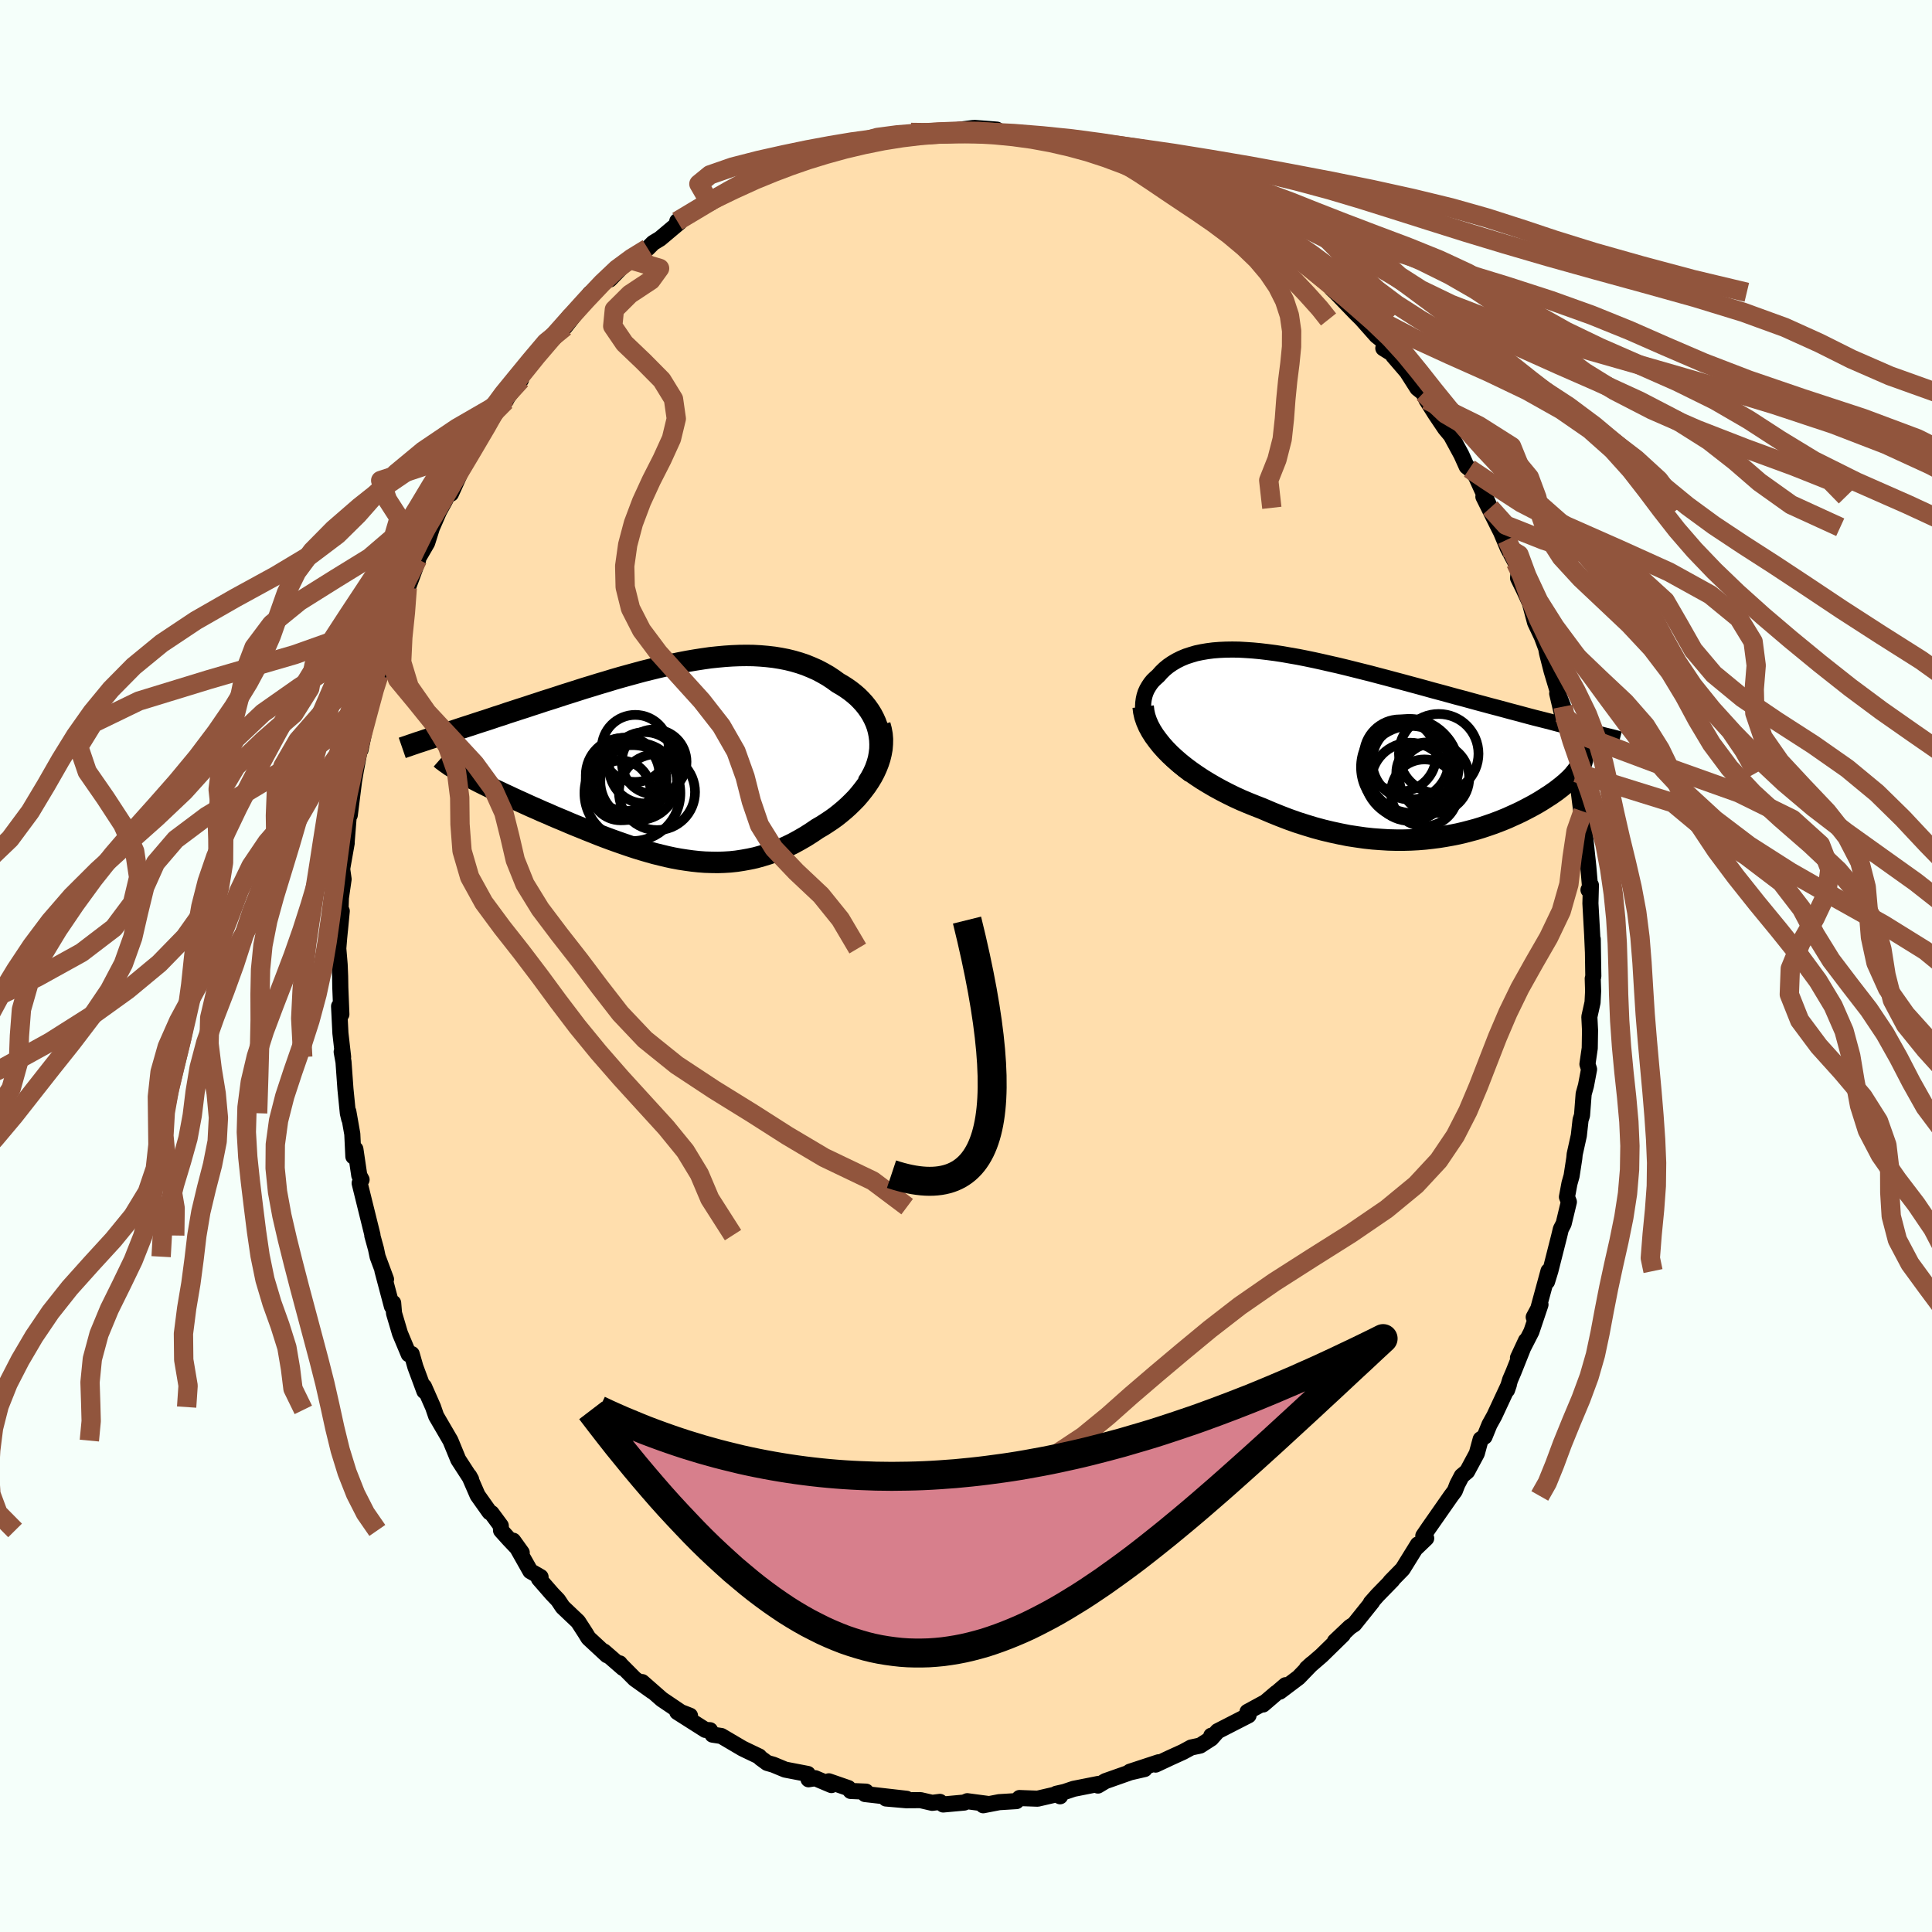 
  <svg viewBox="-100 -100 200 200" xmlns="http://www.w3.org/2000/svg" width="500" height="500" id="face-svg">
    <defs>
      <clipPath id="leftEyeClipPath">
        <polyline points="21.99,-2.52 21.9,-2.98 21.78,-3.42 21.62,-3.86 21.43,-4.28 21.22,-4.68 20.97,-5.08 20.7,-5.46 20.41,-5.82 20.09,-6.17 19.75,-6.51 19.38,-6.83 19,-7.13 18.59,-7.42 18.17,-7.69 17.72,-7.95 17.21,-8.32 16.68,-8.67 16.12,-8.99 15.55,-9.29 14.96,-9.55 14.35,-9.8 13.73,-10.01 13.08,-10.2 12.43,-10.36 11.76,-10.49 11.08,-10.6 10.38,-10.68 9.68,-10.74 8.96,-10.78 8.24,-10.79 7.5,-10.78 6.76,-10.75 6.01,-10.7 5.25,-10.63 4.49,-10.55 3.72,-10.44 2.95,-10.32 2.18,-10.19 1.4,-10.04 0.63,-9.88 -0.15,-9.71 -0.93,-9.53 -1.71,-9.34 -2.48,-9.15 -3.25,-8.94 -4.02,-8.73 -4.78,-8.52 -5.54,-8.3 -6.29,-8.07 -7.04,-7.85 -7.78,-7.62 -8.51,-7.4 -9.23,-7.17 -9.95,-6.94 -10.65,-6.72 -11.35,-6.49 -12.03,-6.27 -12.7,-6.06 -13.36,-5.84 -14.01,-5.63 -14.64,-5.42 -15.27,-5.22 -15.88,-5.02 -16.47,-4.83 -17.05,-4.63 -17.62,-4.45 -18.18,-4.26 -18.72,-4.08 -19.26,-3.91 -19.78,-3.74 -20.29,-3.57 -20.79,-3.41 -21.28,-3.25 -21.76,-3.09 -22.22,-2.94 -22.67,-2.79 -23.11,-2.65 -23.53,-2.51 -23.95,-2.38 -21.04,1.45 -20.73,1.62 -20.4,1.8 -20.06,1.98 -19.7,2.17 -19.33,2.36 -18.95,2.55 -18.56,2.74 -18.15,2.94 -17.73,3.15 -17.3,3.35 -16.86,3.56 -16.4,3.77 -15.94,3.99 -15.46,4.21 -14.97,4.43 -14.47,4.66 -13.96,4.89 -13.43,5.12 -12.9,5.36 -12.35,5.59 -11.79,5.84 -11.22,6.08 -10.64,6.32 -10.06,6.57 -9.46,6.82 -8.86,7.06 -8.25,7.31 -7.64,7.55 -7.02,7.8 -6.39,8.04 -5.77,8.27 -5.13,8.5 -4.5,8.72 -3.86,8.94 -3.22,9.15 -2.57,9.35 -1.92,9.54 -1.28,9.72 -0.63,9.88 0.03,10.04 0.68,10.18 1.33,10.3 1.98,10.4 2.64,10.49 3.29,10.56 3.95,10.61 4.6,10.63 5.26,10.64 5.91,10.62 6.57,10.58 7.22,10.51 7.87,10.41 8.53,10.29 9.18,10.15 9.83,9.97 10.48,9.77 11.13,9.54 11.78,9.28 12.43,8.99 13.07,8.68 13.71,8.33 14.35,7.96 14.98,7.56 15.6,7.14 16.1,6.85 16.58,6.54 17.06,6.22 17.52,5.89 17.97,5.53 18.4,5.17 18.82,4.79 19.23,4.39 19.62,3.99 19.98,3.57 20.33,3.13 20.66,2.69 20.96,2.24 21.24,1.78 21.49,1.31" />
      </clipPath>
      <clipPath id="rightEyeClipPath">
        <polyline points="-24.22,-1.97 -24.4,-2.42 -24.54,-2.86 -24.64,-3.29 -24.7,-3.7 -24.73,-4.11 -24.71,-4.49 -24.66,-4.86 -24.58,-5.22 -24.47,-5.56 -24.32,-5.89 -24.14,-6.2 -23.94,-6.5 -23.71,-6.78 -23.44,-7.04 -23.16,-7.29 -22.84,-7.65 -22.49,-7.99 -22.11,-8.3 -21.7,-8.58 -21.26,-8.84 -20.8,-9.07 -20.3,-9.28 -19.78,-9.45 -19.24,-9.61 -18.67,-9.73 -18.08,-9.83 -17.46,-9.91 -16.83,-9.96 -16.17,-9.99 -15.49,-10 -14.79,-9.99 -14.08,-9.95 -13.35,-9.9 -12.61,-9.83 -11.85,-9.74 -11.08,-9.64 -10.29,-9.52 -9.5,-9.38 -8.69,-9.24 -7.88,-9.08 -7.06,-8.91 -6.24,-8.73 -5.41,-8.54 -4.57,-8.35 -3.74,-8.15 -2.9,-7.94 -2.06,-7.73 -1.22,-7.52 -0.39,-7.3 0.45,-7.08 1.27,-6.86 2.1,-6.64 2.91,-6.42 3.73,-6.2 4.53,-5.98 5.32,-5.76 6.11,-5.55 6.88,-5.34 7.64,-5.13 8.4,-4.93 9.13,-4.73 9.86,-4.53 10.57,-4.34 11.27,-4.15 11.96,-3.97 12.63,-3.79 13.29,-3.61 13.94,-3.44 14.57,-3.27 15.2,-3.1 15.81,-2.94 16.41,-2.79 17,-2.64 17.58,-2.49 18.14,-2.34 18.69,-2.2 19.23,-2.07 19.75,-1.93 20.26,-1.81 20.74,1.47 20.7,1.63 20.64,1.8 20.57,1.97 20.48,2.14 20.38,2.31 20.27,2.49 20.14,2.67 19.99,2.85 19.84,3.04 19.66,3.23 19.48,3.42 19.27,3.61 19.06,3.81 18.83,4 18.58,4.21 18.32,4.41 18.05,4.62 17.75,4.83 17.45,5.04 17.12,5.25 16.78,5.47 16.43,5.69 16.06,5.91 15.67,6.13 15.26,6.35 14.84,6.57 14.41,6.79 13.95,7.01 13.48,7.22 13,7.44 12.49,7.65 11.98,7.85 11.44,8.05 10.89,8.24 10.32,8.43 9.73,8.61 9.13,8.77 8.52,8.93 7.88,9.08 7.23,9.21 6.56,9.33 5.88,9.44 5.18,9.53 4.47,9.61 3.74,9.67 2.99,9.71 2.24,9.73 1.46,9.73 0.67,9.71 -0.13,9.66 -0.95,9.6 -1.78,9.51 -2.62,9.39 -3.47,9.26 -4.33,9.09 -5.21,8.9 -6.09,8.69 -6.98,8.45 -7.87,8.18 -8.78,7.89 -9.68,7.57 -10.59,7.22 -11.5,6.85 -12.41,6.46 -13.13,6.18 -13.85,5.89 -14.56,5.59 -15.26,5.27 -15.95,4.93 -16.63,4.58 -17.29,4.22 -17.94,3.84 -18.58,3.45 -19.2,3.04 -19.79,2.63 -20.37,2.2 -20.92,1.76 -21.44,1.31 -21.94,0.85" />
      </clipPath>
      <filter id="fuzzy">
        <feTurbulence id="turbulence" baseFrequency="0.05" numOctaves="3" type="noise" result="noise" />
        <feDisplacementMap in="SourceGraphic" in2="noise" scale="2" />
      </filter>
      <linearGradient id="rainbowGradient" x1="0%" y1="0%" x2="100%" y2="0%">
        <stop offset="0%" style="stop-color: rgb(185, 55, 55); stop-opacity: 1" />
        <stop offset="50%" style="stop-color: rgb(255, 105, 180); stop-opacity: 1" />
        <stop offset="100%" style="stop-color: rgb(165, 42, 42); stop-opacity: 1" />
      </linearGradient>
    </defs>
    <rect x="-100" y="-100" width="100%" height="100%" fill="rgb(245, 255, 250)" />
    <polyline id="faceContour" points="64.94,1.07 64.88,1.3 64.92,2.6 64.86,3.77 64.53,5.26 64.6,6.65 64.57,8.51 64.33,10.16 64.5,10.69 64.18,12.38 63.94,13.24 63.77,15.46 63.62,15.93 63.44,17.55 63.01,19.49 62.97,19.91 62.69,21.73 62.47,22.51 62.21,23.91 62.41,24.42 61.87,26.67 61.58,27.23 61.4,27.98 60.5,31.53 60.15,32.67 60.3,31.58 59.02,36.28 58.77,36.35 59.47,35.05 58.53,37.85 57.14,40.56 57.97,38.78 56.67,42.04 56.33,42.83 56.01,43.89 56.2,43.33 54.69,46.57 54.19,47.47 53.68,48.72 53.28,48.99 52.88,50.46 51.88,52.32 51.32,52.79 50.86,53.67 50.6,54.34 50.21,54.86 47.92,58.14 47.34,58.99 47.64,59.24 46.63,60.21 46.78,59.88 45.2,62.43 43.93,63.73 44.14,63.56 42.59,65.15 41.91,65.92 42.05,65.82 40.19,68.14 39.76,68.42 38.19,69.91 39.01,69.23 36.8,71.39 35.27,72.71 35.8,72.23 34.43,73.65 32.48,75.12 33.08,74.45 30.75,76.45 32.13,75.24 31,76.2 29.14,77.21 29.25,77.57 26.05,79.21 25.43,79.91 25.39,79.68 25.39,79.96 24.24,80.7 23.31,80.9 22.46,81.36 21.12,81.97 19.63,82.67 19.94,82.43 16.96,83.41 18.49,83.13 17.01,83.47 14.43,84.38 13.66,84.84 13.71,84.67 11.14,85.18 10.19,85.5 9.35,85.69 9.74,85.95 9.86,85.63 7.41,86.2 6.03,86.15 5.54,86.13 5.22,86.45 3.43,86.56 1.78,86.88 2.32,86.75 0.13,86.46 -0.18,86.6 -2.36,86.8 -2.7,86.53 -3.5,86.63 -4.71,86.35 -6.2,86.36 -8.28,86.18 -6.15,86.21 -10.45,85.72 -10.35,85.47 -11.94,85.4 -12.18,85.1 -14.2,84.4 -13.93,84.79 -15.61,84.08 -16.3,84.19 -16.38,83.64 -18.72,83.19 -19.95,82.68 -20.58,82.5 -21.29,81.98 -21.41,81.83 -22.75,81.19 -23.14,81 -25.33,79.71 -26.24,79.57 -26.5,79.11 -26.98,79.08 -29.89,77.23 -28.57,77.61 -29.52,77.24 -31.49,75.91 -33.52,74.13 -32.48,75.09 -34.29,73.8 -35.84,72.24 -35.85,72.19 -35.5,72.68 -37.48,70.96 -37.16,71.35 -39.08,69.57 -39.41,69.03 -40.16,67.87 -41.75,66.36 -42.23,65.64 -42.86,64.98 -44.21,63.43 -44.04,63.25 -45.1,62.64 -46.88,59.49 -45.99,60.73 -47.3,59.35 -48.13,58.43 -48.16,57.94 -49.12,56.64 -49.32,56.54 -50.56,54.79 -51.43,52.79 -51.23,53.15 -52.56,51.1 -53.37,49.13 -53.83,48.34 -54.85,46.59 -55.07,45.95 -55.17,45.66 -56.11,43.53 -56.07,44.01 -57,41.5 -57.38,40.17 -57.69,40.19 -58.59,38.04 -59.21,35.95 -59.3,34.88 -59.43,35.23 -60.41,31.54 -60.04,32.43 -60.91,30.09 -61.08,29.28 -61.46,27.9 -61.44,27.86 -62.17,24.91 -62.77,22.48 -62.57,22.12 -62.81,21.67 -63.21,18.96 -63.42,19.72 -63.53,17.4 -63.94,15.07 -63.85,15.83 -63.99,15.24 -64.24,12.73 -64.44,9.93 -64.63,8.89 -64.48,9.42 -64.76,6.96 -64.9,4.17 -64.66,5 -64.77,2.25 -64.79,1.05 -64.84,-0.15 -64.98,-1.81 -64.89,-2.92 -64.62,-5.69 -64.81,-3.71 -64.71,-7.05 -64.43,-8.99 -64.56,-9.9 -64.57,-10.12 -64.11,-12.72 -64.12,-12.77 -63.87,-15.89 -63.6,-17.99 -63.79,-15.63 -63.35,-19.14 -63.17,-20.2 -62.66,-22.93 -62.68,-22.38 -62.19,-24.76 -62,-25.98 -61.35,-28.09 -61,-29.86 -61.1,-28.74 -60.78,-30.1 -60.65,-31.06 -59.85,-33.89 -58.98,-35.97 -58.78,-36.65 -58.64,-37.1 -57.84,-39.14 -57.54,-39.86 -57.95,-38.68 -56.73,-41.98 -56.76,-42.12 -55.78,-43.81 -55.29,-45.36 -54.5,-47.18 -55.25,-45.8 -53.97,-48.12 -53.15,-49.73 -53.32,-48.89 -51.26,-53.45 -51.19,-53.37 -50.96,-53.92 -49.35,-56.19 -50.1,-55.09 -48.38,-58.12 -47.67,-58.48 -47.42,-58.93 -46.07,-60.69 -47.09,-59.75 -44.57,-62.88 -44.96,-62.57 -44.72,-62.94 -42.95,-64.83 -41.05,-67.26 -41.52,-66.15 -40.5,-67.44 -38.93,-69.61 -38.61,-69.77 -36.87,-71.38 -36.88,-71.07 -35.57,-72.42 -35.6,-72.51 -34.6,-73.14 -34.59,-73.07 -32.95,-74.29 -32.38,-74.86 -31.67,-75.29 -29.64,-77 -29.89,-77.1 -28.41,-77.96 -27.61,-78.45 -26.39,-79.02 -26.73,-79.07 -25.55,-79.82 -24.17,-80.33 -22.85,-81.04 -20.91,-82.22 -20.46,-82.37 -20.19,-82.23 -18.24,-82.96 -18.62,-82.87 -16.67,-83.82 -17.71,-83.38 -13.51,-84.45 -14.81,-84.14 -14.18,-84.46 -11.57,-85.17 -11.06,-85.12 -10.78,-85.31 -8.4,-85.83 -7.99,-85.9 -7.04,-86.08 -5.7,-86.29 -5.17,-86.21 -3.69,-86.17 -3.72,-86.16 -3.16,-86.27 -1.51,-86.46 0.75,-86.75 1.89,-86.47 0.89,-86.76 3.19,-86.58 2.98,-86.23 4.01,-86.23 5.56,-86.13 5.45,-86.21 8.7,-85.9 8.1,-85.86 11.24,-85.23 12.04,-84.9 12.23,-84.98 14.11,-84.67 15.21,-84.18 14.92,-84.17 15.85,-83.73 17.23,-83.59 17.66,-83.18 19.42,-82.6 21.15,-81.53 21.69,-81.43 21.57,-81.72 22.83,-80.72 24.63,-79.76 24.7,-80.06 27.13,-78.45 26.34,-78.92 26.89,-78.65 28.89,-77.62 30,-76.75 29.84,-76.63 31.76,-75.11 31.26,-75.84 33.79,-73.59 33.9,-73.97 34.65,-73.08 35.43,-72.61 37.14,-71.01 37.29,-70.99 37.86,-70.12 38.27,-69.74 40.31,-67.62 41.15,-66.79 41,-66.93 42.49,-65.25 43.75,-64.24 43.2,-63.95 44.3,-63.26 44.23,-63.16 45.64,-61.52 46.73,-59.81 47.34,-59.32 47.67,-58.6 48.59,-57.14 49.6,-55.64 50.2,-54.92 51.28,-52.93 51.83,-51.71 52.11,-51.48 52.16,-51.48 52.78,-50.7 54.27,-47.43 53.56,-48.58 55.13,-45.42 55.38,-44.93 56.08,-43.27 56.9,-41.74 55.99,-44.13 57.24,-41.02 57.15,-40.16 57.76,-38.92 58.37,-37.59 58.91,-35.56 59.61,-34.08 60.06,-32.88 60.15,-32.38 60.62,-30.54 61.43,-27.84 61.81,-26.85 61.2,-28.21 61.7,-26.08 62.62,-22.92 62.44,-23.57 62.48,-23.18 62.95,-21.69 63.19,-20.01 63.66,-16.24 63.87,-16 63.89,-14.07 63.75,-14.92 64.06,-13.71 64.42,-10.29 64.65,-7.63 64.44,-7.88 64.69,-8.37 64.64,-6.48 64.82,-3.25 64.9,-1.44 64.88,-2.78 64.94,1.07 64.88,1.3" fill="rgb(255, 222, 173)" stroke="black" stroke-width="1.667" stroke-linejoin="round" filter="url(#fuzzy)" />
    <g transform="translate(43.06 -22.76)">
      <polyline id="rightCountour" points="-24.22,-1.97 -24.4,-2.42 -24.54,-2.86 -24.64,-3.29 -24.7,-3.7 -24.73,-4.11 -24.71,-4.49 -24.66,-4.86 -24.58,-5.22 -24.47,-5.56 -24.32,-5.89 -24.14,-6.2 -23.94,-6.5 -23.71,-6.78 -23.44,-7.04 -23.16,-7.29 -22.84,-7.65 -22.49,-7.99 -22.11,-8.3 -21.7,-8.58 -21.26,-8.84 -20.8,-9.07 -20.3,-9.28 -19.78,-9.45 -19.24,-9.61 -18.67,-9.73 -18.08,-9.83 -17.46,-9.91 -16.83,-9.96 -16.17,-9.99 -15.49,-10 -14.79,-9.99 -14.08,-9.95 -13.35,-9.9 -12.61,-9.83 -11.85,-9.74 -11.08,-9.64 -10.29,-9.52 -9.5,-9.38 -8.69,-9.24 -7.88,-9.08 -7.06,-8.91 -6.24,-8.73 -5.41,-8.54 -4.57,-8.35 -3.74,-8.15 -2.9,-7.94 -2.06,-7.73 -1.22,-7.52 -0.39,-7.3 0.45,-7.08 1.27,-6.86 2.1,-6.64 2.91,-6.42 3.73,-6.2 4.53,-5.98 5.32,-5.76 6.11,-5.55 6.88,-5.34 7.64,-5.13 8.4,-4.93 9.13,-4.73 9.86,-4.53 10.57,-4.34 11.27,-4.15 11.96,-3.97 12.63,-3.79 13.29,-3.61 13.94,-3.44 14.57,-3.27 15.2,-3.1 15.81,-2.94 16.41,-2.79 17,-2.64 17.58,-2.49 18.14,-2.34 18.69,-2.2 19.23,-2.07 19.75,-1.93 20.26,-1.81 20.74,1.47 20.7,1.63 20.64,1.8 20.57,1.97 20.48,2.14 20.38,2.31 20.27,2.49 20.14,2.67 19.99,2.85 19.84,3.04 19.66,3.23 19.48,3.42 19.27,3.61 19.06,3.81 18.83,4 18.58,4.21 18.32,4.41 18.05,4.62 17.75,4.83 17.45,5.04 17.12,5.25 16.78,5.47 16.43,5.69 16.06,5.91 15.67,6.13 15.26,6.35 14.84,6.57 14.41,6.79 13.95,7.01 13.48,7.22 13,7.44 12.49,7.65 11.98,7.85 11.44,8.05 10.89,8.24 10.32,8.43 9.73,8.61 9.13,8.77 8.52,8.93 7.88,9.08 7.23,9.21 6.56,9.33 5.88,9.44 5.18,9.53 4.47,9.61 3.74,9.67 2.99,9.71 2.24,9.73 1.46,9.73 0.67,9.71 -0.13,9.66 -0.95,9.6 -1.78,9.51 -2.62,9.39 -3.47,9.26 -4.33,9.09 -5.21,8.9 -6.09,8.69 -6.98,8.45 -7.87,8.18 -8.78,7.89 -9.68,7.57 -10.59,7.22 -11.5,6.85 -12.41,6.46 -13.13,6.18 -13.85,5.89 -14.56,5.59 -15.26,5.27 -15.95,4.93 -16.63,4.58 -17.29,4.22 -17.94,3.84 -18.58,3.45 -19.2,3.04 -19.79,2.63 -20.37,2.2 -20.92,1.76 -21.44,1.31 -21.94,0.85" fill="white" stroke="white" stroke-width="0" stroke-linejoin="round" filter="url(#fuzzy)" />
    </g>
    <g transform="translate(-30.97 -21.36)">
      <polyline id="leftCountour" points="21.99,-2.52 21.9,-2.98 21.78,-3.42 21.62,-3.86 21.43,-4.28 21.22,-4.68 20.97,-5.08 20.7,-5.46 20.41,-5.82 20.09,-6.17 19.75,-6.51 19.38,-6.83 19,-7.13 18.59,-7.42 18.17,-7.69 17.72,-7.95 17.21,-8.32 16.68,-8.67 16.12,-8.99 15.55,-9.29 14.96,-9.55 14.35,-9.8 13.73,-10.01 13.08,-10.2 12.43,-10.36 11.76,-10.49 11.08,-10.6 10.38,-10.68 9.68,-10.74 8.96,-10.78 8.24,-10.79 7.5,-10.78 6.76,-10.75 6.01,-10.7 5.25,-10.63 4.49,-10.55 3.72,-10.44 2.95,-10.32 2.18,-10.19 1.4,-10.04 0.63,-9.88 -0.15,-9.71 -0.93,-9.53 -1.71,-9.34 -2.48,-9.15 -3.25,-8.94 -4.02,-8.73 -4.78,-8.52 -5.54,-8.3 -6.29,-8.07 -7.04,-7.85 -7.78,-7.62 -8.51,-7.4 -9.23,-7.17 -9.95,-6.94 -10.65,-6.72 -11.35,-6.49 -12.03,-6.27 -12.7,-6.06 -13.36,-5.84 -14.01,-5.63 -14.64,-5.42 -15.27,-5.22 -15.88,-5.02 -16.47,-4.83 -17.05,-4.63 -17.62,-4.45 -18.18,-4.26 -18.72,-4.08 -19.26,-3.91 -19.78,-3.74 -20.29,-3.57 -20.79,-3.41 -21.28,-3.25 -21.76,-3.09 -22.22,-2.94 -22.67,-2.79 -23.11,-2.65 -23.53,-2.51 -23.95,-2.38 -21.04,1.45 -20.73,1.62 -20.4,1.8 -20.06,1.98 -19.7,2.17 -19.33,2.36 -18.95,2.55 -18.56,2.74 -18.15,2.94 -17.73,3.15 -17.3,3.35 -16.86,3.56 -16.4,3.77 -15.94,3.99 -15.46,4.21 -14.97,4.43 -14.47,4.66 -13.96,4.89 -13.43,5.12 -12.9,5.36 -12.35,5.59 -11.79,5.84 -11.22,6.08 -10.64,6.32 -10.06,6.57 -9.46,6.82 -8.86,7.06 -8.25,7.31 -7.64,7.55 -7.02,7.8 -6.39,8.04 -5.77,8.27 -5.13,8.5 -4.5,8.72 -3.86,8.94 -3.22,9.15 -2.57,9.35 -1.92,9.54 -1.28,9.72 -0.63,9.88 0.03,10.04 0.68,10.18 1.33,10.3 1.98,10.4 2.64,10.49 3.29,10.56 3.95,10.61 4.6,10.63 5.26,10.64 5.91,10.62 6.57,10.58 7.22,10.51 7.87,10.41 8.53,10.29 9.18,10.15 9.83,9.97 10.48,9.77 11.13,9.54 11.78,9.28 12.43,8.99 13.07,8.68 13.71,8.33 14.35,7.96 14.98,7.56 15.6,7.14 16.1,6.85 16.58,6.54 17.06,6.22 17.52,5.89 17.97,5.53 18.4,5.17 18.82,4.79 19.23,4.39 19.62,3.99 19.98,3.57 20.33,3.13 20.66,2.69 20.96,2.24 21.24,1.78 21.49,1.31" fill="white" stroke="white" stroke-width="0" stroke-linejoin="round" filter="url(#fuzzy)" />
    </g>
    <g transform="translate(43.06 -22.76)">
      <polyline id="rightUpper" points="-19.81,2.99 -20.49,2.47 -21.11,1.96 -21.68,1.44 -22.19,0.93 -22.65,0.43 -23.06,-0.07 -23.42,-0.56 -23.73,-1.04 -24,-1.51 -24.22,-1.97 -24.4,-2.42 -24.54,-2.86 -24.64,-3.29 -24.7,-3.7 -24.73,-4.11 -24.71,-4.49 -24.66,-4.86 -24.58,-5.22 -24.47,-5.56 -24.32,-5.89 -24.14,-6.2 -23.94,-6.5 -23.71,-6.78 -23.44,-7.04 -23.16,-7.29 -22.84,-7.65 -22.49,-7.99 -22.11,-8.3 -21.7,-8.58 -21.26,-8.84 -20.8,-9.07 -20.3,-9.28 -19.78,-9.45 -19.24,-9.61 -18.67,-9.73 -18.08,-9.83 -17.46,-9.91 -16.83,-9.96 -16.17,-9.99 -15.49,-10 -14.79,-9.99 -14.08,-9.95 -13.35,-9.9 -12.61,-9.83 -11.85,-9.74 -11.08,-9.64 -10.29,-9.52 -9.5,-9.38 -8.69,-9.24 -7.88,-9.08 -7.06,-8.91 -6.24,-8.73 -5.41,-8.54 -4.57,-8.35 -3.74,-8.15 -2.9,-7.94 -2.06,-7.73 -1.22,-7.52 -0.39,-7.3 0.45,-7.08 1.27,-6.86 2.1,-6.64 2.91,-6.42 3.73,-6.2 4.53,-5.98 5.32,-5.76 6.11,-5.55 6.88,-5.34 7.64,-5.13 8.4,-4.93 9.13,-4.73 9.86,-4.53 10.57,-4.34 11.27,-4.15 11.96,-3.97 12.63,-3.79 13.29,-3.61 13.94,-3.44 14.57,-3.27 15.2,-3.1 15.81,-2.94 16.41,-2.79 17,-2.64 17.58,-2.49 18.14,-2.34 18.69,-2.2 19.23,-2.07 19.75,-1.93 20.26,-1.81 20.76,-1.68 21.24,-1.56 21.71,-1.44 22.16,-1.33 22.61,-1.22 23.03,-1.11 23.45,-1.01 23.85,-0.91 24.24,-0.81 24.62,-0.71" fill="none" stroke="black" stroke-width="1.667" stroke-linejoin="round" filter="url(#fuzzy)" />
      <polyline id="rightLower" points="-24.72,-4.09 -24.66,-3.58 -24.55,-3.08 -24.38,-2.58 -24.16,-2.07 -23.89,-1.57 -23.58,-1.08 -23.22,-0.59 -22.83,-0.1 -22.4,0.38 -21.94,0.85 -21.44,1.31 -20.92,1.76 -20.37,2.2 -19.79,2.63 -19.2,3.04 -18.58,3.45 -17.94,3.84 -17.29,4.22 -16.63,4.58 -15.95,4.93 -15.26,5.27 -14.56,5.59 -13.85,5.89 -13.13,6.18 -12.41,6.46 -11.5,6.85 -10.59,7.22 -9.68,7.57 -8.78,7.89 -7.87,8.18 -6.98,8.45 -6.09,8.69 -5.21,8.9 -4.33,9.09 -3.47,9.26 -2.62,9.39 -1.78,9.51 -0.95,9.6 -0.13,9.66 0.67,9.71 1.46,9.73 2.24,9.73 2.99,9.71 3.74,9.67 4.47,9.61 5.18,9.53 5.88,9.44 6.56,9.33 7.23,9.21 7.88,9.08 8.52,8.93 9.13,8.77 9.73,8.61 10.32,8.43 10.89,8.24 11.44,8.05 11.98,7.85 12.49,7.65 13,7.44 13.48,7.22 13.95,7.01 14.41,6.79 14.84,6.57 15.26,6.35 15.67,6.13 16.06,5.91 16.43,5.69 16.78,5.47 17.12,5.25 17.45,5.04 17.75,4.83 18.05,4.62 18.32,4.41 18.58,4.21 18.83,4 19.06,3.81 19.27,3.61 19.48,3.42 19.66,3.23 19.84,3.04 19.99,2.85 20.14,2.67 20.27,2.49 20.38,2.31 20.48,2.14 20.57,1.97 20.64,1.8 20.7,1.63 20.74,1.47 20.77,1.31 20.78,1.15 20.78,1 20.77,0.85 20.74,0.7 20.7,0.55 20.65,0.41 20.58,0.27 20.5,0.13 20.41,-0.01" fill="none" stroke="black" stroke-width="2.222" stroke-linejoin="round" filter="url(#fuzzy)" />
      <circle r="3.966" cx="2.951" cy="1.566" stroke="black" fill="none" stroke-width="1.0" filter="url(#fuzzy)" clip-path="url(#rightEyeClipPath)" /><circle r="3.46" cx="4.401" cy="4.836" stroke="black" fill="none" stroke-width="1.0" filter="url(#fuzzy)" clip-path="url(#rightEyeClipPath)" /><circle r="4.852" cx="2.961" cy="2.756" stroke="black" fill="none" stroke-width="1.0" filter="url(#fuzzy)" clip-path="url(#rightEyeClipPath)" /><circle r="4.048" cx="2.916" cy="3.691" stroke="black" fill="none" stroke-width="1.0" filter="url(#fuzzy)" clip-path="url(#rightEyeClipPath)" /><circle r="4.998" cx="2.831" cy="2.176" stroke="black" fill="none" stroke-width="1.0" filter="url(#fuzzy)" clip-path="url(#rightEyeClipPath)" /><circle r="4.116" cx="5.876" cy="0.786" stroke="black" fill="none" stroke-width="1.0" filter="url(#fuzzy)" clip-path="url(#rightEyeClipPath)" /><circle r="3.146" cx="4.631" cy="2.761" stroke="black" fill="none" stroke-width="1.0" filter="url(#fuzzy)" clip-path="url(#rightEyeClipPath)" /><circle r="3.618" cx="5.416" cy="3.301" stroke="black" fill="none" stroke-width="1.0" filter="url(#fuzzy)" clip-path="url(#rightEyeClipPath)" /><circle r="4.732" cx="3.196" cy="2.201" stroke="black" fill="none" stroke-width="1.0" filter="url(#fuzzy)" clip-path="url(#rightEyeClipPath)" /><circle r="3.74" cx="1.871" cy="0.966" stroke="black" fill="none" stroke-width="1.0" filter="url(#fuzzy)" clip-path="url(#rightEyeClipPath)" />
      </g>
    <g transform="translate(-30.97 -21.36)">
      <polyline id="leftUpper" points="20.76,2.45 21.08,1.94 21.36,1.42 21.59,0.91 21.77,0.4 21.91,-0.1 22,-0.6 22.06,-1.09 22.07,-1.58 22.05,-2.05 21.99,-2.52 21.9,-2.98 21.78,-3.42 21.62,-3.86 21.43,-4.28 21.22,-4.68 20.97,-5.08 20.7,-5.46 20.41,-5.82 20.09,-6.17 19.75,-6.51 19.38,-6.83 19,-7.13 18.59,-7.42 18.17,-7.69 17.72,-7.95 17.21,-8.32 16.68,-8.67 16.12,-8.99 15.55,-9.29 14.96,-9.55 14.35,-9.8 13.73,-10.01 13.08,-10.2 12.43,-10.36 11.76,-10.49 11.08,-10.6 10.38,-10.68 9.68,-10.74 8.96,-10.78 8.24,-10.79 7.5,-10.78 6.76,-10.75 6.01,-10.7 5.25,-10.63 4.49,-10.55 3.72,-10.44 2.95,-10.32 2.18,-10.19 1.4,-10.04 0.63,-9.88 -0.15,-9.71 -0.93,-9.53 -1.71,-9.34 -2.48,-9.15 -3.25,-8.94 -4.02,-8.73 -4.78,-8.52 -5.54,-8.3 -6.29,-8.07 -7.04,-7.85 -7.78,-7.62 -8.51,-7.4 -9.23,-7.17 -9.95,-6.94 -10.65,-6.72 -11.35,-6.49 -12.03,-6.27 -12.7,-6.06 -13.36,-5.84 -14.01,-5.63 -14.64,-5.42 -15.27,-5.22 -15.88,-5.02 -16.47,-4.83 -17.05,-4.63 -17.62,-4.45 -18.18,-4.26 -18.72,-4.08 -19.26,-3.91 -19.78,-3.74 -20.29,-3.57 -20.79,-3.41 -21.28,-3.25 -21.76,-3.09 -22.22,-2.94 -22.67,-2.79 -23.11,-2.65 -23.53,-2.51 -23.95,-2.38 -24.35,-2.24 -24.73,-2.12 -25.11,-1.99 -25.47,-1.87 -25.82,-1.76 -26.16,-1.64 -26.49,-1.53 -26.8,-1.42 -27.1,-1.32 -27.39,-1.22" fill="none" stroke="black" stroke-width="2.222" stroke-linejoin="round" filter="url(#fuzzy)" />
      <polyline id="leftLower" points="22.06,-3.59 22.19,-3.1 22.28,-2.61 22.32,-2.12 22.31,-1.62 22.27,-1.13 22.18,-0.63 22.06,-0.14 21.9,0.35 21.71,0.83 21.49,1.31 21.24,1.78 20.96,2.24 20.66,2.69 20.33,3.13 19.98,3.57 19.62,3.99 19.23,4.39 18.82,4.79 18.4,5.17 17.97,5.53 17.52,5.89 17.06,6.22 16.58,6.54 16.1,6.85 15.6,7.14 14.98,7.56 14.35,7.96 13.71,8.33 13.07,8.68 12.43,8.99 11.78,9.28 11.13,9.54 10.48,9.77 9.83,9.97 9.18,10.15 8.53,10.29 7.87,10.41 7.22,10.51 6.57,10.58 5.91,10.62 5.26,10.64 4.6,10.63 3.95,10.61 3.29,10.56 2.64,10.49 1.98,10.4 1.33,10.3 0.68,10.18 0.03,10.04 -0.63,9.88 -1.28,9.72 -1.92,9.54 -2.57,9.35 -3.22,9.15 -3.86,8.94 -4.5,8.72 -5.13,8.5 -5.77,8.27 -6.39,8.04 -7.02,7.8 -7.64,7.55 -8.25,7.31 -8.86,7.06 -9.46,6.82 -10.06,6.57 -10.64,6.32 -11.22,6.08 -11.79,5.84 -12.35,5.59 -12.9,5.36 -13.43,5.12 -13.96,4.89 -14.47,4.66 -14.97,4.43 -15.46,4.21 -15.94,3.99 -16.4,3.77 -16.86,3.56 -17.3,3.35 -17.73,3.15 -18.15,2.94 -18.56,2.74 -18.95,2.55 -19.33,2.36 -19.7,2.17 -20.06,1.98 -20.4,1.8 -20.73,1.62 -21.04,1.45 -21.34,1.28 -21.63,1.11 -21.9,0.95 -22.15,0.78 -22.4,0.63 -22.62,0.47 -22.84,0.32 -23.04,0.17 -23.23,0.03 -23.4,-0.12" fill="none" stroke="black" stroke-width="2.222" stroke-linejoin="round" filter="url(#fuzzy)" />
      <circle r="4.178" cx="-4.219" cy="2.071" stroke="black" fill="none" stroke-width="1.0" filter="url(#fuzzy)" clip-path="url(#leftEyeClipPath)" /><circle r="3.972" cx="-2.914" cy="2.271" stroke="black" fill="none" stroke-width="1.0" filter="url(#fuzzy)" clip-path="url(#leftEyeClipPath)" /><circle r="3.472" cx="-3.269" cy="-1.164" stroke="black" fill="none" stroke-width="1.0" filter="url(#fuzzy)" clip-path="url(#leftEyeClipPath)" /><circle r="3.812" cx="-4.574" cy="1.576" stroke="black" fill="none" stroke-width="1.0" filter="url(#fuzzy)" clip-path="url(#leftEyeClipPath)" /><circle r="4.966" cx="-3.564" cy="3.461" stroke="black" fill="none" stroke-width="1.0" filter="url(#fuzzy)" clip-path="url(#leftEyeClipPath)" /><circle r="3.694" cx="-2.279" cy="0.841" stroke="black" fill="none" stroke-width="1.0" filter="url(#fuzzy)" clip-path="url(#leftEyeClipPath)" /><circle r="3.94" cx="-1.019" cy="3.351" stroke="black" fill="none" stroke-width="1.0" filter="url(#fuzzy)" clip-path="url(#leftEyeClipPath)" /><circle r="3.098" cx="-4.789" cy="3.181" stroke="black" fill="none" stroke-width="1.0" filter="url(#fuzzy)" clip-path="url(#leftEyeClipPath)" /><circle r="3.352" cx="-1.314" cy="0.226" stroke="black" fill="none" stroke-width="1.0" filter="url(#fuzzy)" clip-path="url(#leftEyeClipPath)" /><circle r="3.798" cx="-4.249" cy="1.511" stroke="black" fill="none" stroke-width="1.0" filter="url(#fuzzy)" clip-path="url(#leftEyeClipPath)" />
    </g>
    <g id="hairs">
      <polyline points="-5.7,-86.29 -4.04,-86.27 -2.36,-86.36 -0.58,-86.43 1.28,-86.4 3.25,-86.26 5.34,-86.03 7.48,-85.71 9.59,-85.33 11.62,-84.87 13.56,-84.34 15.45,-83.74 17.32,-83.06 19.19,-82.3 21.07,-81.47 22.94,-80.57 24.79,-79.61 26.59,-78.59 28.36,-77.5 30.11,-76.32 31.86,-75.08 33.55,-73.82 35.2,-72.56 37.14,-71.01" fill="none" stroke="rgb(145, 85, 61)" stroke-width="2" stroke-linejoin="round" filter="url(#fuzzy)" /><polyline points="-10.78,-85.31 -9.17,-85.77 -7.13,-86.04 -4.99,-86.21 -2.79,-86.32 -0.45,-86.36 2.12,-86.32 4.94,-86.18 7.91,-85.94 10.93,-85.63 13.94,-85.23 17,-84.76 20.19,-84.22 23.58,-83.59 27.13,-82.89 30.73,-82.11 34.27,-81.25 37.69,-80.33 41.04,-79.33 44.41,-78.27 47.94,-77.15 51.72,-75.96 55.82,-74.72 60.27,-73.42 65.1,-72.07 70.24,-70.66 75.48,-69.2 80.44,-67.68 84.76,-66.11 88.34,-64.49 91.66,-62.83 95.62,-61.1 100.89,-59.21 106.33,-57.14" fill="none" stroke="rgb(145, 85, 61)" stroke-width="2" stroke-linejoin="round" filter="url(#fuzzy)" /><polyline points="-10.78,-85.31 -8.31,-85.77 -6.23,-86.04 -4.33,-86.21 -2.44,-86.32 -0.49,-86.36 1.56,-86.31 3.71,-86.16 5.94,-85.93 8.21,-85.61 10.49,-85.21 12.81,-84.73 15.19,-84.17 17.66,-83.54 20.23,-82.83 22.87,-82.04 25.56,-81.17 28.23,-80.24 30.82,-79.23 33.29,-78.16 35.62,-77.03 37.8,-75.83 39.85,-74.58 41.82,-73.26 43.76,-71.9 45.72,-70.48 47.72,-69 49.78,-67.47 51.87,-65.87 53.98,-64.22 56.15,-62.49 58.44,-60.67 60.94,-58.74 63.68,-56.7 66.59,-54.59 69.36,-52.47 71.72,-50.31 73.86,-47.43" fill="none" stroke="rgb(145, 85, 61)" stroke-width="2" stroke-linejoin="round" filter="url(#fuzzy)" /><polyline points="-18.24,-82.96 -16.49,-83.67 -14.81,-84.19 -13.1,-84.64 -11.28,-85.06 -9.39,-85.43 -7.49,-85.73 -5.59,-85.96 -3.69,-86.11 -1.77,-86.2 0.15,-86.22 2.09,-86.17 4.05,-86.04 6.06,-85.82 8.13,-85.51 10.24,-85.12 12.36,-84.65 14.47,-84.1 16.53,-83.48 18.56,-82.79 20.54,-82.03 22.49,-81.21 24.41,-80.33 26.31,-79.4 28.18,-78.42 30.04,-77.37 31.89,-76.26 33.75,-75.05 35.65,-73.76 37.56,-72.35 39.43,-70.83 41.36,-69.09 43.82,-66.79" fill="none" stroke="rgb(145, 85, 61)" stroke-width="2" stroke-linejoin="round" filter="url(#fuzzy)" /><polyline points="63.87,-16 63.15,-13.96 62.74,-11.23 62.41,-8.45 61.62,-5.68 60.32,-2.96 58.79,-0.3 57.34,2.29 56.1,4.84 55.02,7.37 54.03,9.91 53.04,12.46 51.96,15.02 50.65,17.58 48.93,20.13 46.59,22.65 43.53,25.17 39.84,27.69 35.84,30.21 31.91,32.72 28.36,35.18 25.25,37.59 22.41,39.94 19.7,42.22 17.11,44.44 14.69,46.59 12.14,48.68 9.09,50.7 6.56,52.79" fill="none" stroke="rgb(145, 85, 61)" stroke-width="2" stroke-linejoin="round" filter="url(#fuzzy)" /><polyline points="-26.73,-79.07 -24.08,-80.35 -21.8,-81.39 -19.92,-82.16 -18.18,-82.82 -16.39,-83.44 -14.5,-84.02 -12.54,-84.56 -10.55,-85.03 -8.57,-85.43 -6.63,-85.74 -4.72,-85.97 -2.83,-86.12 -0.94,-86.18 0.97,-86.16 2.9,-86.05 4.87,-85.86 6.84,-85.59 8.8,-85.23 10.72,-84.79 12.6,-84.28 14.44,-83.68 16.24,-83.01 18.03,-82.25 19.8,-81.42 21.56,-80.52 23.28,-79.55 24.96,-78.51 26.58,-77.4 28.15,-76.23 29.66,-75 31.13,-73.72 32.54,-72.39 33.91,-71.02 35.27,-69.58 36.6,-68.1 37.53,-66.93" fill="none" stroke="rgb(145, 85, 61)" stroke-width="2" stroke-linejoin="round" filter="url(#fuzzy)" /><polyline points="-26.39,-79.02 -27.06,-79.94 -27.65,-80.96 -26.5,-81.9 -24.17,-82.71 -21.48,-83.4 -18.84,-83.99 -16.39,-84.5 -14.07,-84.93 -11.8,-85.31 -9.51,-85.62 -7.18,-85.86 -4.8,-86.03 -2.38,-86.13 0.08,-86.17 2.6,-86.12 5.25,-86 8.06,-85.79 11.08,-85.5 14.33,-85.12 17.81,-84.66 21.49,-84.13 25.33,-83.51 29.33,-82.83 33.46,-82.07 37.71,-81.26 42.01,-80.39 46.23,-79.46 50.23,-78.49 53.91,-77.45 57.37,-76.34 60.94,-75.15 65.09,-73.86 69.98,-72.48 75.25,-71.07 80.83,-69.74" fill="none" stroke="rgb(145, 85, 61)" stroke-width="2" stroke-linejoin="round" filter="url(#fuzzy)" /><polyline points="-29.89,-77.1 -28.02,-78.22 -26.28,-79.26 -24.5,-80.28 -22.8,-81.2 -21.19,-82 -19.57,-82.71 -17.86,-83.35 -15.99,-83.95 -13.97,-84.49 -11.87,-84.97 -9.72,-85.38 -7.58,-85.7 -5.46,-85.95 -3.35,-86.12 -1.21,-86.2 0.98,-86.21 3.25,-86.12 5.59,-85.96 7.99,-85.7 10.42,-85.37 12.87,-84.96 15.3,-84.47 17.73,-83.91 20.15,-83.26 22.59,-82.53 25.04,-81.72 27.5,-80.83 29.94,-79.88 32.32,-78.93 34.62,-78.01 37.65,-76.75" fill="none" stroke="rgb(145, 85, 61)" stroke-width="2" stroke-linejoin="round" filter="url(#fuzzy)" /><polyline points="-32.95,-74.29 -34.61,-73.27 -36.13,-72.15 -37.65,-70.71 -39.31,-68.96 -41.05,-67.04 -42.8,-65.07 -44.45,-63.14 -45.97,-61.25 -47.38,-59.37 -48.71,-57.46 -50.01,-55.49 -51.28,-53.45 -52.54,-51.36 -53.76,-49.24 -54.94,-47.09 -56.06,-44.93 -57.14,-42.73 -58.17,-40.5 -59.19,-38.22 -60.18,-35.89 -61.16,-33.53 -62.1,-31.13 -62.99,-28.71 -63.8,-26.25 -64.52,-23.75 -65.14,-21.18 -65.68,-18.54 -66.15,-15.82 -66.59,-13.05 -67.02,-10.28 -67.45,-7.56 -67.86,-4.93 -68.23,-2.4 -68.52,0.06 -68.73,2.56 -68.87,5.42 -68.66,9.42" fill="none" stroke="rgb(145, 85, 61)" stroke-width="2" stroke-linejoin="round" filter="url(#fuzzy)" /><polyline points="-34.59,-73.07 -31.72,-72.22 -32.61,-70.99 -34.8,-69.54 -36.4,-67.95 -36.57,-66.24 -35.35,-64.45 -33.39,-62.58 -31.49,-60.66 -30.28,-58.69 -29.99,-56.66 -30.49,-54.59 -31.46,-52.46 -32.57,-50.28 -33.59,-48.06 -34.43,-45.83 -35.02,-43.61 -35.33,-41.41 -35.28,-39.22 -34.73,-37.01 -33.58,-34.76 -31.83,-32.42 -29.65,-29.99 -27.36,-27.46 -25.32,-24.85 -23.81,-22.21 -22.87,-19.59 -22.22,-17.04 -21.38,-14.58 -19.88,-12.17 -17.59,-9.76 -15.01,-7.33 -13,-4.84 -11.21,-1.81" fill="none" stroke="rgb(145, 85, 61)" stroke-width="2" stroke-linejoin="round" filter="url(#fuzzy)" /><polyline points="63.19,-20.01 73.2,-16.89 76.49,-14.15 80.78,-11.41 84.4,-8.66 86.5,-5.93 87.93,-3.23 89.56,-0.59 91.52,1.99 93.47,4.51 95.14,7.01 96.55,9.52 97.86,12.05 99.29,14.6 101.2,17.15 104.03,19.67 108.03,22.16 112.82,24.61 117.4,27.1 120.77,29.69 122.65,32.34 123.8,34.58 127.49,35.05" fill="none" stroke="rgb(145, 85, 61)" stroke-width="2" stroke-linejoin="round" filter="url(#fuzzy)" /><polyline points="-41.52,-66.15 -43.49,-64.55 -45.07,-62.68 -46.53,-60.9 -47.91,-59.21 -49.21,-57.44 -50.47,-55.52 -51.74,-53.46 -53.07,-51.32 -54.44,-49.18 -55.85,-47.06 -57.27,-44.94 -58.67,-42.8 -60.02,-40.61 -61.28,-38.36 -62.45,-36.04 -63.52,-33.68 -64.53,-31.3 -65.52,-28.93 -66.54,-26.56 -67.62,-24.16 -68.71,-21.68 -69.75,-19.06 -70.69,-16.27 -71.58,-13.4 -72.4,-10.75 -72.46,-8.99" fill="none" stroke="rgb(145, 85, 61)" stroke-width="2" stroke-linejoin="round" filter="url(#fuzzy)" /><polyline points="-46.07,-60.69 -48.21,-58.34 -50.41,-56.16 -52.31,-54.14 -53.91,-52.04 -55.33,-49.81 -56.71,-47.51 -58.13,-45.22 -59.57,-42.98 -61.01,-40.78 -62.45,-38.59 -63.91,-36.38 -65.4,-34.09 -66.9,-31.71 -68.41,-29.24 -69.88,-26.69 -71.32,-24.11 -72.72,-21.51 -74.08,-18.93 -75.39,-16.37 -76.6,-13.84 -77.67,-11.31 -78.55,-8.75 -79.21,-6.15 -79.66,-3.5 -79.97,-0.79 -80.26,1.95 -80.64,4.7 -81.17,7.41 -81.82,10.08 -82.45,12.67 -82.89,15.16 -83.03,17.56 -82.81,19.93 -82.32,22.39 -81.87,25.06 -81.91,27.9" fill="none" stroke="rgb(145, 85, 61)" stroke-width="2" stroke-linejoin="round" filter="url(#fuzzy)" /><polyline points="-47.42,-58.93 -49.25,-57.68 -52.71,-55.68 -56.19,-53.33 -58.99,-51.01 -61.12,-48.82 -62.96,-46.73 -65.06,-44.66 -67.87,-42.54 -71.51,-40.36 -75.64,-38.1 -79.71,-35.77 -83.27,-33.4 -86.17,-31.02 -88.51,-28.65 -90.47,-26.27 -92.18,-23.85 -93.73,-21.34 -95.23,-18.72 -96.87,-15.98 -98.96,-13.16 -101.9,-10.34 -106.19,-7.55 -111.89,-4.85 -116.49,-2.92" fill="none" stroke="rgb(145, 85, 61)" stroke-width="2" stroke-linejoin="round" filter="url(#fuzzy)" /><polyline points="-47.67,-58.48 -50.17,-55.96 -53.12,-54.08 -56.6,-52.07 -59.87,-49.84 -62.81,-47.51 -65.47,-45.2 -67.68,-42.96 -69.29,-40.79 -70.35,-38.63 -71.12,-36.45 -71.92,-34.18 -72.95,-31.82 -74.27,-29.36 -75.83,-26.81 -77.61,-24.22 -79.58,-21.61 -81.72,-19.03 -83.96,-16.49 -86.2,-13.99 -88.34,-11.5 -90.33,-8.99 -92.21,-6.41 -94,-3.77 -95.65,-1.04 -96.99,1.73 -97.78,4.5 -97.99,7.24 -98.09,9.96 -98.85,12.68 -100.58,15.32 -103.46,17.4" fill="none" stroke="rgb(145, 85, 61)" stroke-width="2" stroke-linejoin="round" filter="url(#fuzzy)" /><polyline points="-48.38,-58.12 -49.64,-55.87 -51.17,-53.27 -52.63,-50.82 -53.92,-48.62 -55.13,-46.54 -56.4,-44.47 -57.78,-42.33 -59.24,-40.12 -60.7,-37.83 -62.08,-35.48 -63.32,-33.1 -64.41,-30.7 -65.36,-28.29 -66.19,-25.85 -66.94,-23.37 -67.66,-20.8 -68.37,-18.16 -69.11,-15.45 -69.91,-12.7 -70.74,-9.97 -71.56,-7.29 -72.28,-4.68 -72.78,-2.14 -73.03,0.37 -73.08,2.91 -73.07,5.57 -73.13,8.39 -73.21,11.38 -73.33,15.24" fill="none" stroke="rgb(145, 85, 61)" stroke-width="2" stroke-linejoin="round" filter="url(#fuzzy)" /><polyline points="-51.19,-53.37 -60.59,-50.26 -59.89,-48.25 -58.68,-46.37 -59.27,-44.38 -61.74,-42.26 -65.33,-40.05 -69,-37.75 -71.9,-35.39 -73.7,-32.99 -74.61,-30.6 -75.11,-28.19 -75.72,-25.77 -76.81,-23.29 -78.55,-20.73 -80.93,-18.09 -83.79,-15.38 -86.88,-12.63 -89.88,-9.9 -92.57,-7.22 -94.82,-4.62 -96.71,-2.1 -98.37,0.4 -99.91,2.94 -101.34,5.59 -102.53,8.4 -103.29,11.39 -103.35,15.24" fill="none" stroke="rgb(145, 85, 61)" stroke-width="2" stroke-linejoin="round" filter="url(#fuzzy)" /><polyline points="-56.76,-42.12 -57.92,-39.85 -58.59,-38.12 -59.75,-36.12 -61.88,-33.85 -65.11,-31.39 -69.03,-28.83 -72.79,-26.19 -75.61,-23.52 -77.09,-20.88 -77.42,-18.29 -77.14,-15.74 -76.84,-13.22 -76.86,-10.69 -77.28,-8.12 -77.96,-5.51 -78.72,-2.84 -79.42,-0.13 -80.06,2.58 -80.67,5.29 -81.3,7.97 -81.94,10.59 -82.55,13.16 -83.08,15.68 -83.49,18.16 -83.8,20.62 -84.11,23.07 -84.54,25.53 -85.23,27.99 -86.21,30.47 -87.42,32.98 -88.68,35.53 -89.75,38.11 -90.44,40.67 -90.68,43.09 -90.61,45.24 -90.56,47.11 -90.75,49.13" fill="none" stroke="rgb(145, 85, 61)" stroke-width="2" stroke-linejoin="round" filter="url(#fuzzy)" /><polyline points="-57.84,-39.14 -58.03,-36.62 -58.3,-34.02 -58.42,-31.47 -57.64,-28.9 -55.79,-26.26 -53.29,-23.58 -50.84,-20.93 -48.96,-18.35 -47.84,-15.86 -47.23,-13.42 -46.66,-10.97 -45.66,-8.48 -44.08,-5.91 -42.08,-3.26 -39.96,-0.55 -37.9,2.19 -35.78,4.92 -33.23,7.61 -29.95,10.25 -26.07,12.81 -22.11,15.26 -18.49,17.57 -14.68,19.83 -9.65,22.24 -6.09,24.91" fill="none" stroke="rgb(145, 85, 61)" stroke-width="2" stroke-linejoin="round" filter="url(#fuzzy)" /><polyline points="-58.78,-36.65 -60.15,-33.88 -61.8,-31.3 -64.09,-28.74 -66.78,-26.08 -69.16,-23.36 -70.71,-20.68 -71.39,-18.09 -71.49,-15.58 -71.45,-13.1 -71.67,-10.61 -72.35,-8.07 -73.53,-5.47 -75.01,-2.8 -76.49,-0.09 -77.65,2.64 -78.29,5.35 -78.36,8.03 -78.04,10.64 -77.62,13.2 -77.39,15.7 -77.52,18.16 -78,20.59 -78.63,23.03 -79.21,25.47 -79.62,27.91 -79.91,30.37 -80.24,32.86 -80.67,35.41 -81.01,38.06 -80.98,40.77 -80.53,43.44 -80.68,45.66" fill="none" stroke="rgb(145, 85, 61)" stroke-width="2" stroke-linejoin="round" filter="url(#fuzzy)" /><polyline points="-58.98,-35.97 -60.43,-32.21 -61.35,-29.63 -62.03,-27.36 -62.72,-25.04 -63.47,-22.57 -64.22,-19.95 -64.95,-17.22 -65.65,-14.44 -66.37,-11.68 -67.11,-8.95 -67.9,-6.29 -68.74,-3.67 -69.65,-1.08 -70.63,1.5 -71.64,4.11 -72.63,6.74 -73.47,9.38 -74.09,12.01 -74.43,14.62 -74.5,17.2 -74.35,19.77 -74.08,22.32 -73.77,24.88 -73.45,27.44 -73.08,29.98 -72.57,32.47 -71.85,34.89 -71.01,37.23 -70.3,39.49 -69.93,41.67 -69.67,43.76 -68.6,45.95" fill="none" stroke="rgb(145, 85, 61)" stroke-width="2" stroke-linejoin="round" filter="url(#fuzzy)" /><polyline points="-58.98,-35.97 -59.79,-32.23 -58.84,-29.67 -56.99,-27.44 -55.15,-25.16 -53.67,-22.73 -52.75,-20.14 -52.41,-17.44 -52.38,-14.68 -52.17,-11.92 -51.38,-9.21 -49.92,-6.56 -48.02,-3.99 -46.02,-1.45 -44.1,1.08 -42.21,3.65 -40.22,6.27 -38.05,8.92 -35.73,11.58 -33.35,14.19 -31.04,16.72 -29.05,19.16 -27.6,21.55 -26.52,24.1 -24.12,27.86" fill="none" stroke="rgb(145, 85, 61)" stroke-width="2" stroke-linejoin="round" filter="url(#fuzzy)" /><polyline points="-58.98,-35.97 -69.5,-32.23 -78.34,-29.66 -85.62,-27.43 -90.35,-25.14 -91.85,-22.7 -90.97,-20.11 -89.09,-17.4 -87.29,-14.64 -86.06,-11.88 -85.65,-9.17 -86.28,-6.52 -88.21,-3.94 -91.55,-1.39 -96.14,1.15 -101.45,3.72 -106.72,6.34 -111.18,9 -114.34,11.64 -116.23,14.25 -117.58,16.78 -119.61,19.26 -123.39,21.71 -128.56,24.25 -132.89,26.96 -134.21,29.28" fill="none" stroke="rgb(145, 85, 61)" stroke-width="2" stroke-linejoin="round" filter="url(#fuzzy)" /><polyline points="-59.85,-33.89 -67.5,-31.13 -67.94,-28.73 -69.59,-26.1 -72.74,-23.35 -75.57,-20.65 -77.11,-18.07 -77.53,-15.6 -77.45,-13.17 -77.43,-10.73 -77.87,-8.22 -78.97,-5.64 -80.86,-2.98 -83.5,-0.27 -86.79,2.46 -90.57,5.18 -94.8,7.86 -99.53,10.47 -104.82,13.01 -110.44,15.48 -115.76,17.88 -119.96,20.27 -122.56,22.7 -123.99,25.18 -125.38,27.62 -127.96,29.83 -131.71,31.54" fill="none" stroke="rgb(145, 85, 61)" stroke-width="2" stroke-linejoin="round" filter="url(#fuzzy)" /><polyline points="-60.78,-30.1 -61.24,-28.66 -61.95,-26.03 -62.71,-23.17 -63.4,-20.41 -63.97,-17.81 -64.41,-15.32 -64.77,-12.87 -65.1,-10.39 -65.41,-7.84 -65.75,-5.22 -66.13,-2.53 -66.59,0.2 -67.18,2.93 -67.91,5.64 -68.77,8.31 -69.68,10.93 -70.52,13.48 -71.16,15.99 -71.5,18.47 -71.52,20.93 -71.27,23.38 -70.82,25.84 -70.25,28.31 -69.63,30.79 -68.98,33.3 -68.31,35.81 -67.64,38.32 -66.98,40.8 -66.37,43.2 -65.84,45.54 -65.34,47.83 -64.78,50.12 -64.07,52.42 -63.19,54.65 -62.17,56.65 -60.94,58.43" fill="none" stroke="rgb(145, 85, 61)" stroke-width="2" stroke-linejoin="round" filter="url(#fuzzy)" /><polyline points="-60.78,-30.1 -61.99,-28.69 -63.73,-26.11 -66.49,-23.27 -70.26,-20.52 -74.55,-17.95 -78.62,-15.5 -81.82,-13.1 -83.9,-10.67 -85.02,-8.17 -85.65,-5.59 -86.26,-2.94 -87.23,-0.22 -88.67,2.51 -90.51,5.23 -92.55,7.91 -94.63,10.52 -96.62,13.05 -98.55,15.51 -100.56,17.9 -102.84,20.29 -105.42,22.71 -107.98,25.19 -110,27.63 -111.83,29.83 -115.89,31.54" fill="none" stroke="rgb(145, 85, 61)" stroke-width="2" stroke-linejoin="round" filter="url(#fuzzy)" /><polyline points="-61,-29.86 -62.2,-26.33 -64.05,-23.19 -66.01,-20.37 -67.66,-17.82 -69.05,-15.41 -70.4,-13.05 -71.72,-10.65 -72.93,-8.17 -73.94,-5.6 -74.82,-2.94 -75.7,-0.22 -76.69,2.51 -77.74,5.23 -78.69,7.9 -79.38,10.51 -79.8,13.03 -80.1,15.47 -80.54,17.84 -81.2,20.2 -81.93,22.62 -82.56,25.17 -83.19,27.74 -83.32,30.09" fill="none" stroke="rgb(145, 85, 61)" stroke-width="2" stroke-linejoin="round" filter="url(#fuzzy)" /><polyline points="-61,-29.86 -62.37,-26.29 -63.78,-23.11 -65.66,-20.27 -67.92,-17.68 -70.26,-15.23 -72.36,-12.81 -74.02,-10.35 -75.24,-7.81 -76.23,-5.18 -77.28,-2.49 -78.56,0.25 -80.04,2.98 -81.51,5.7 -82.69,8.37 -83.43,10.98 -83.71,13.53 -83.68,16.04 -83.65,18.51 -83.92,20.96 -84.75,23.41 -86.24,25.86 -88.26,28.33 -90.54,30.82 -92.78,33.32 -94.77,35.83 -96.47,38.34 -97.92,40.81 -99.16,43.22 -100.09,45.55 -100.67,47.83 -100.96,50.12 -101.09,52.43 -100.94,54.66 -100.2,56.65 -98.44,58.43" fill="none" stroke="rgb(145, 85, 61)" stroke-width="2" stroke-linejoin="round" filter="url(#fuzzy)" /><polyline points="61.7,-26.08 64.42,-23.61 71.93,-20.8 79.98,-17.93 85.55,-15.19 88.45,-12.57 89.43,-10.02 89.09,-7.49 87.89,-4.95 86.41,-2.37 85.33,0.27 85.23,2.94 86.3,5.63 88.29,8.3 90.67,10.94 92.86,13.53 94.46,16.06 95.33,18.53 95.62,20.99 95.63,23.44 95.78,25.9 96.42,28.36 97.72,30.82 99.48,33.23 101.23,35.58 102.55,37.84 103.54,40.05 104.99,42.26 107.66,44.53 111.15,46.9 113.84,48.99" fill="none" stroke="rgb(145, 85, 61)" stroke-width="2" stroke-linejoin="round" filter="url(#fuzzy)" /><polyline points="61.81,-26.85 62.08,-25.5 62.72,-23.33 63.63,-20.71 64.6,-17.96 65.46,-15.26 66.14,-12.63 66.63,-10.05 67,-7.5 67.26,-4.93 67.42,-2.33 67.5,0.31 67.56,2.98 67.67,5.67 67.86,8.35 68.11,10.99 68.39,13.58 68.62,16.12 68.73,18.62 68.69,21.09 68.48,23.56 68.1,26.02 67.6,28.48 67.05,30.92 66.53,33.33 66.07,35.68 65.64,37.98 65.16,40.25 64.51,42.51 63.66,44.81 62.68,47.14 61.74,49.45 60.93,51.63 60.17,53.5 59.4,54.86" fill="none" stroke="rgb(145, 85, 61)" stroke-width="2" stroke-linejoin="round" filter="url(#fuzzy)" /><polyline points="55.99,-44.13 57.62,-40.7 59.14,-37.7 60.81,-34.9 62.99,-32.26 65.63,-29.73 68.23,-27.29 70.34,-24.88 71.87,-22.43 73.09,-19.92 74.35,-17.34 75.86,-14.68 77.66,-11.97 79.7,-9.24 81.88,-6.5 84.11,-3.79 86.26,-1.11 88.2,1.53 89.77,4.14 90.9,6.73 91.59,9.3 92.02,11.87 92.5,14.45 93.31,17.02 94.65,19.58 96.43,22.13 98.36,24.66 100.09,27.21 101.42,29.76 102.41,32.32 103.12,34.83 103.47,37.28 103.46,39.68 103.83,41.96 104.33,43.89" fill="none" stroke="rgb(145, 85, 61)" stroke-width="2" stroke-linejoin="round" filter="url(#fuzzy)" /><polyline points="56.9,-41.74 57.51,-40.47 58.24,-38.39 59.25,-35.95 60.47,-33.41 61.81,-30.91 63.15,-28.47 64.33,-26.04 65.28,-23.57 66.01,-21.05 66.59,-18.47 67.15,-15.86 67.74,-13.27 68.37,-10.69 68.96,-8.13 69.44,-5.56 69.77,-2.97 69.98,-0.35 70.14,2.31 70.31,5 70.53,7.69 70.77,10.36 71.01,12.97 71.22,15.5 71.39,17.96 71.49,20.37 71.46,22.78 71.28,25.24 71.03,27.79 70.84,30.23 71.12,31.58" fill="none" stroke="rgb(145, 85, 61)" stroke-width="2" stroke-linejoin="round" filter="url(#fuzzy)" /><polyline points="56.08,-43.27 57.25,-42.58 58.06,-40.39 59.28,-37.78 60.97,-35.1 62.9,-32.5 64.79,-29.99 66.57,-27.56 68.34,-25.18 70.21,-22.77 72.28,-20.31 74.67,-17.77 77.53,-15.14 81.06,-12.46 85.32,-9.74 90.12,-7 94.98,-4.28 99.3,-1.6 102.5,1.02 104.27,3.57 104.65,6.09 104.17,8.59 103.88,11.1 104.92,13.66 107.2,16.38 107.59,19.49" fill="none" stroke="rgb(145, 85, 61)" stroke-width="2" stroke-linejoin="round" filter="url(#fuzzy)" /><polyline points="54.27,-47.43 55.89,-45.63 59.83,-44.07 65.26,-42.32 69.75,-40.19 72.38,-37.79 73.85,-35.25 75.29,-32.71 77.41,-30.2 80.37,-27.76 83.94,-25.34 87.7,-22.92 91.23,-20.45 94.3,-17.91 96.97,-15.29 99.48,-12.61 102.13,-9.89 105.07,-7.15 108.22,-4.42 111.36,-1.73 114.31,0.9 117.12,3.46 120.12,5.97 123.64,8.46 127.81,10.94 133.13,13.41 141.67,15.93" fill="none" stroke="rgb(145, 85, 61)" stroke-width="2" stroke-linejoin="round" filter="url(#fuzzy)" /><polyline points="52.11,-51.48 54.11,-50.14 57.46,-47.96 62.15,-45.54 67.58,-43.14 72.78,-40.79 77.05,-38.43 79.99,-36.02 81.48,-33.58 81.8,-31.12 81.6,-28.66 81.66,-26.18 82.51,-23.67 84.28,-21.13 86.67,-18.56 89.14,-15.96 91.19,-13.36 92.53,-10.77 93.19,-8.18 93.42,-5.58 93.63,-2.97 94.2,-0.33 95.4,2.34 97.29,5.02 99.71,7.71 102.39,10.37 105,12.98 107.26,15.54 108.96,18.04 110.02,20.51 110.43,22.97 110.35,25.45 110.23,27.97 110.69,30.5 112.25,33.01 114.81,35.39 117.44,37.45 118.58,38.78" fill="none" stroke="rgb(145, 85, 61)" stroke-width="2" stroke-linejoin="round" filter="url(#fuzzy)" /><polyline points="47.67,-58.6 53.07,-55.94 56.48,-53.78 57.25,-51.88 57.77,-49.95 59.27,-47.88 61.78,-45.67 64.72,-43.39 67.42,-41.07 69.5,-38.72 71.01,-36.33 72.27,-33.91 73.62,-31.48 75.26,-29.03 77.23,-26.58 79.48,-24.1 81.95,-21.57 84.68,-19.01 87.73,-16.43 91.12,-13.83 94.73,-11.25 98.32,-8.69 101.56,-6.14 104.21,-3.57 106.23,-0.97 107.8,1.69 109.29,4.42 110.99,7.19 112.94,9.96 114.95,12.67 116.72,15.25 116.93,17.55" fill="none" stroke="rgb(145, 85, 61)" stroke-width="2" stroke-linejoin="round" filter="url(#fuzzy)" /><polyline points="47.34,-59.32 49.63,-57.15 53.42,-54.92 56.54,-52.73 58.32,-50.58 59.1,-48.49 59.56,-46.45 60.28,-44.42 61.62,-42.33 63.64,-40.13 66.11,-37.8 68.67,-35.38 70.98,-32.91 72.87,-30.43 74.37,-27.95 75.7,-25.48 77.18,-23 79.05,-20.49 81.46,-17.92 84.33,-15.29 87.42,-12.6 90.31,-9.88 92.61,-7.15 94.09,-4.42 94.82,-1.72 95.24,0.93 95.9,3.54 97.26,6.1 99.33,8.66 101.65,11.22 103.64,13.83 105.04,16.48 106.22,19.14 107.66,21.67 109.52,23.91" fill="none" stroke="rgb(145, 85, 61)" stroke-width="2" stroke-linejoin="round" filter="url(#fuzzy)" /><polyline points="33.79,-73.59 35.33,-72.65 36.92,-71.31 38.57,-69.82 40.36,-68.27 42.18,-66.67 43.9,-65.02 45.46,-63.31 46.93,-61.51 48.42,-59.62 50.02,-57.65 51.76,-55.6 53.63,-53.51 55.59,-51.42 57.61,-49.34 59.64,-47.3 61.64,-45.27 63.58,-43.23 65.39,-41.11 67.08,-38.86 68.74,-36.47 70.52,-33.97 72.55,-31.44 74.82,-28.96 77.13,-26.58 79.14,-24.36 80.54,-22.3 81.82,-20.01" fill="none" stroke="rgb(145, 85, 61)" stroke-width="2" stroke-linejoin="round" filter="url(#fuzzy)" /><polyline points="31.76,-75.11 33.53,-73.86 35.14,-72.64 36.78,-71.28 38.54,-69.81 40.59,-68.26 43.14,-66.66 46.31,-65 50.06,-63.28 54.12,-61.47 58.09,-59.57 61.63,-57.58 64.58,-55.54 66.92,-53.46 68.81,-51.36 70.43,-49.28 71.98,-47.22 73.6,-45.15 75.41,-43.06 77.48,-40.9 79.84,-38.63 82.49,-36.25 85.37,-33.8 88.4,-31.31 91.52,-28.84 94.76,-26.43 98.16,-24.05 101.6,-21.67 104.6,-19.2 106.62,-16.6 107.85,-13.8 110.54,-10.29" fill="none" stroke="rgb(145, 85, 61)" stroke-width="2" stroke-linejoin="round" filter="url(#fuzzy)" /><polyline points="27.13,-78.45 29.86,-77.97 35.16,-76.8 39.51,-75.48 41.91,-74.15 43.33,-72.81 44.86,-71.43 47.09,-70 50.19,-68.5 54.22,-66.94 59.13,-65.32 64.76,-63.64 70.9,-61.89 77.31,-60.04 83.72,-58.1 89.81,-56.08 95.23,-53.99 99.82,-51.88 103.85,-49.77 107.88,-47.72 112.33,-45.78 117.04,-44 121.42,-42.24 125.35,-40.16 129.3,-37.59" fill="none" stroke="rgb(145, 85, 61)" stroke-width="2" stroke-linejoin="round" filter="url(#fuzzy)" /><polyline points="21.15,-81.53 22.8,-81.06 26.33,-80.07 30.16,-79.02 33.26,-77.91 35.5,-76.74 37.15,-75.49 38.45,-74.18 39.64,-72.84 40.95,-71.44 42.56,-69.98 44.57,-68.47 47.02,-66.9 49.85,-65.26 52.95,-63.56 56.18,-61.77 59.35,-59.9 62.34,-57.95 65.05,-55.93 67.52,-53.86 69.84,-51.77 72.17,-49.68 74.67,-47.63 77.43,-45.61 80.46,-43.6 83.68,-41.53 87.06,-39.3 90.69,-36.88 94.72,-34.28 98.88,-31.65 102.16,-29.3 102.71,-28.21" fill="none" stroke="rgb(145, 85, 61)" stroke-width="2" stroke-linejoin="round" filter="url(#fuzzy)" /><polyline points="17.66,-83.18 20.54,-82.04 23.66,-81.1 26.75,-80.11 29.43,-79.08 31.83,-77.99 34.22,-76.83 36.68,-75.61 39.17,-74.33 41.61,-73.01 43.96,-71.64 46.28,-70.22 48.65,-68.74 51.22,-67.2 54.15,-65.61 57.53,-63.96 61.36,-62.24 65.51,-60.42 69.7,-58.5 73.59,-56.48 76.9,-54.39 79.62,-52.26 82.14,-50.08 85.41,-47.75 90.5,-45.42" fill="none" stroke="rgb(145, 85, 61)" stroke-width="2" stroke-linejoin="round" filter="url(#fuzzy)" /><polyline points="12.23,-84.98 15.37,-84.31 19.6,-83.65 23.17,-82.9 25.38,-82.06 26.82,-81.15 28.28,-80.18 30.22,-79.15 32.76,-78.07 35.8,-76.92 39.2,-75.71 42.92,-74.45 46.99,-73.14 51.39,-71.78 55.99,-70.37 60.53,-68.9 64.79,-67.37 68.69,-65.79 72.42,-64.15 76.37,-62.45 81.02,-60.66 86.63,-58.74 92.85,-56.7 98.49,-54.59 102.42,-52.62 107.24,-51.48" fill="none" stroke="rgb(145, 85, 61)" stroke-width="2" stroke-linejoin="round" filter="url(#fuzzy)" /><polyline points="11.24,-85.23 14.37,-84.83 16.1,-84.27 18.17,-83.62 20.99,-82.88 24.29,-82.04 27.64,-81.14 30.71,-80.17 33.5,-79.14 36.24,-78.05 39.18,-76.9 42.38,-75.68 45.73,-74.42 48.99,-73.1 51.94,-71.73 54.51,-70.3 56.85,-68.82 59.29,-67.29 62.14,-65.69 65.59,-64.03 69.54,-62.3 73.66,-60.48 77.55,-58.56 81.03,-56.54 84.27,-54.44 87.79,-52.3 92.18,-50.11 97.49,-47.77 102.56,-45.42" fill="none" stroke="rgb(145, 85, 61)" stroke-width="2" stroke-linejoin="round" filter="url(#fuzzy)" /><polyline points="11.24,-85.23 12.6,-84.83 14,-84.28 15.33,-83.63 16.66,-82.88 18,-82.05 19.36,-81.15 20.79,-80.18 22.33,-79.15 23.95,-78.07 25.62,-76.92 27.24,-75.71 28.76,-74.44 30.12,-73.13 31.28,-71.76 32.24,-70.34 32.98,-68.87 33.48,-67.34 33.71,-65.75 33.7,-64.1 33.53,-62.38 33.3,-60.57 33.11,-58.65 32.96,-56.63 32.73,-54.53 32.19,-52.42 31.34,-50.28 31.66,-47.43" fill="none" stroke="rgb(145, 85, 61)" stroke-width="2" stroke-linejoin="round" filter="url(#fuzzy)" /><polyline points="8.1,-85.86 11.33,-85.16 13.94,-84.62 16.58,-84.04 19.39,-83.36 22.1,-82.6 24.49,-81.77 26.61,-80.9 28.73,-79.98 31.14,-79 33.96,-77.97 37.13,-76.86 40.51,-75.67 43.89,-74.38 47.12,-73 50.09,-71.53 52.78,-69.98 55.19,-68.37 57.38,-66.71 59.46,-65.02 61.6,-63.28 64.06,-61.47 67.13,-59.57 71.03,-57.56 75.7,-55.52 80.77,-53.55 85.6,-51.78 89.44,-50.25 91.07,-48.58" fill="none" stroke="rgb(145, 85, 61)" stroke-width="2" stroke-linejoin="round" filter="url(#fuzzy)" />
    </g>
    
        <g id="lineNose">
        <path d="M -7.71,21.55 Q 7.92, 26.76 0.105, -4.752" fill="none" stroke="black" stroke-width="3" stroke-linejoin="round" filter="url(#fuzzy)"></path>
        </g>
      
    <g id="mouth">
      <polyline points="-38.85,46 -37.91,47.23 -36.98,48.43 -36.06,49.6 -35.14,50.73 -34.24,51.83 -33.35,52.89 -32.46,53.93 -31.59,54.93 -30.72,55.9 -29.86,56.83 -29.01,57.73 -28.17,58.61 -27.34,59.45 -26.51,60.26 -25.69,61.03 -24.87,61.78 -24.07,62.5 -23.26,63.18 -22.47,63.84 -21.68,64.47 -20.9,65.06 -20.12,65.63 -19.34,66.17 -18.58,66.68 -17.81,67.16 -17.05,67.61 -16.3,68.03 -15.54,68.42 -14.8,68.79 -14.05,69.13 -13.31,69.44 -12.57,69.73 -11.84,69.98 -11.1,70.21 -10.37,70.42 -9.64,70.6 -8.91,70.75 -8.19,70.87 -7.46,70.97 -6.74,71.05 -6.01,71.1 -5.29,71.12 -4.57,71.12 -3.84,71.1 -3.12,71.05 -2.39,70.98 -1.67,70.88 -0.94,70.76 -0.22,70.62 0.51,70.45 1.24,70.26 1.98,70.05 2.71,69.81 3.45,69.55 4.19,69.27 4.93,68.97 5.68,68.65 6.43,68.31 7.18,67.94 7.94,67.55 8.7,67.15 9.47,66.72 10.24,66.27 11.01,65.8 11.79,65.32 12.58,64.81 13.37,64.28 14.17,63.74 14.97,63.17 15.78,62.59 16.6,61.99 17.43,61.37 18.26,60.73 19.1,60.07 19.94,59.4 20.8,58.71 21.66,58 22.53,57.28 23.41,56.54 24.3,55.78 25.19,55.01 26.1,54.22 27.02,53.41 27.94,52.59 28.88,51.75 29.83,50.9 30.78,50.04 31.75,49.16 32.73,48.26 33.72,47.35 34.72,46.43 35.74,45.49 36.76,44.54 37.8,43.58 38.85,42.6 39.91,41.61 40.99,40.61 42.08,39.59 43.18,38.57 43.18,38.57 42.36,38.98 41.54,39.38 40.72,39.78 39.9,40.17 39.08,40.56 38.26,40.95 37.44,41.33 36.62,41.71 35.8,42.08 34.98,42.44 34.16,42.81 33.34,43.16 32.52,43.51 31.7,43.86 30.88,44.2 30.06,44.54 29.24,44.87 28.42,45.19 27.6,45.51 26.78,45.82 25.96,46.13 25.14,46.43 24.32,46.73 23.5,47.02 22.67,47.3 21.85,47.58 21.03,47.85 20.21,48.12 19.39,48.38 18.57,48.63 17.75,48.87 16.93,49.11 16.11,49.35 15.29,49.57 14.47,49.79 13.65,50 12.83,50.21 12.01,50.41 11.19,50.6 10.37,50.78 9.55,50.96 8.73,51.13 7.91,51.29 7.09,51.44 6.27,51.59 5.45,51.73 4.63,51.86 3.81,51.98 2.99,52.09 2.17,52.2 1.35,52.3 0.53,52.39 -0.29,52.47 -1.11,52.55 -1.94,52.61 -2.76,52.67 -3.58,52.72 -4.4,52.76 -5.22,52.79 -6.04,52.81 -6.86,52.82 -7.68,52.83 -8.5,52.82 -9.32,52.81 -10.14,52.78 -10.96,52.75 -11.78,52.71 -12.6,52.66 -13.42,52.6 -14.24,52.53 -15.06,52.45 -15.88,52.36 -16.7,52.26 -17.52,52.15 -18.34,52.03 -19.16,51.9 -19.98,51.76 -20.8,51.61 -21.62,51.45 -22.44,51.28 -23.26,51.1 -24.08,50.9 -24.9,50.7 -25.72,50.49 -26.55,50.26 -27.37,50.03 -28.19,49.78 -29.01,49.53 -29.83,49.26 -30.65,48.98 -31.47,48.69 -32.29,48.39 -33.11,48.08 -33.93,47.75 -34.75,47.41 -35.57,47.07 -36.39,46.71 -37.21,46.34 -38.03,45.95" fill="rgb(215,127,140)" stroke="black" stroke-width="3" stroke-linejoin="round" filter="url(#fuzzy)" />
    </g>
  </svg>
  